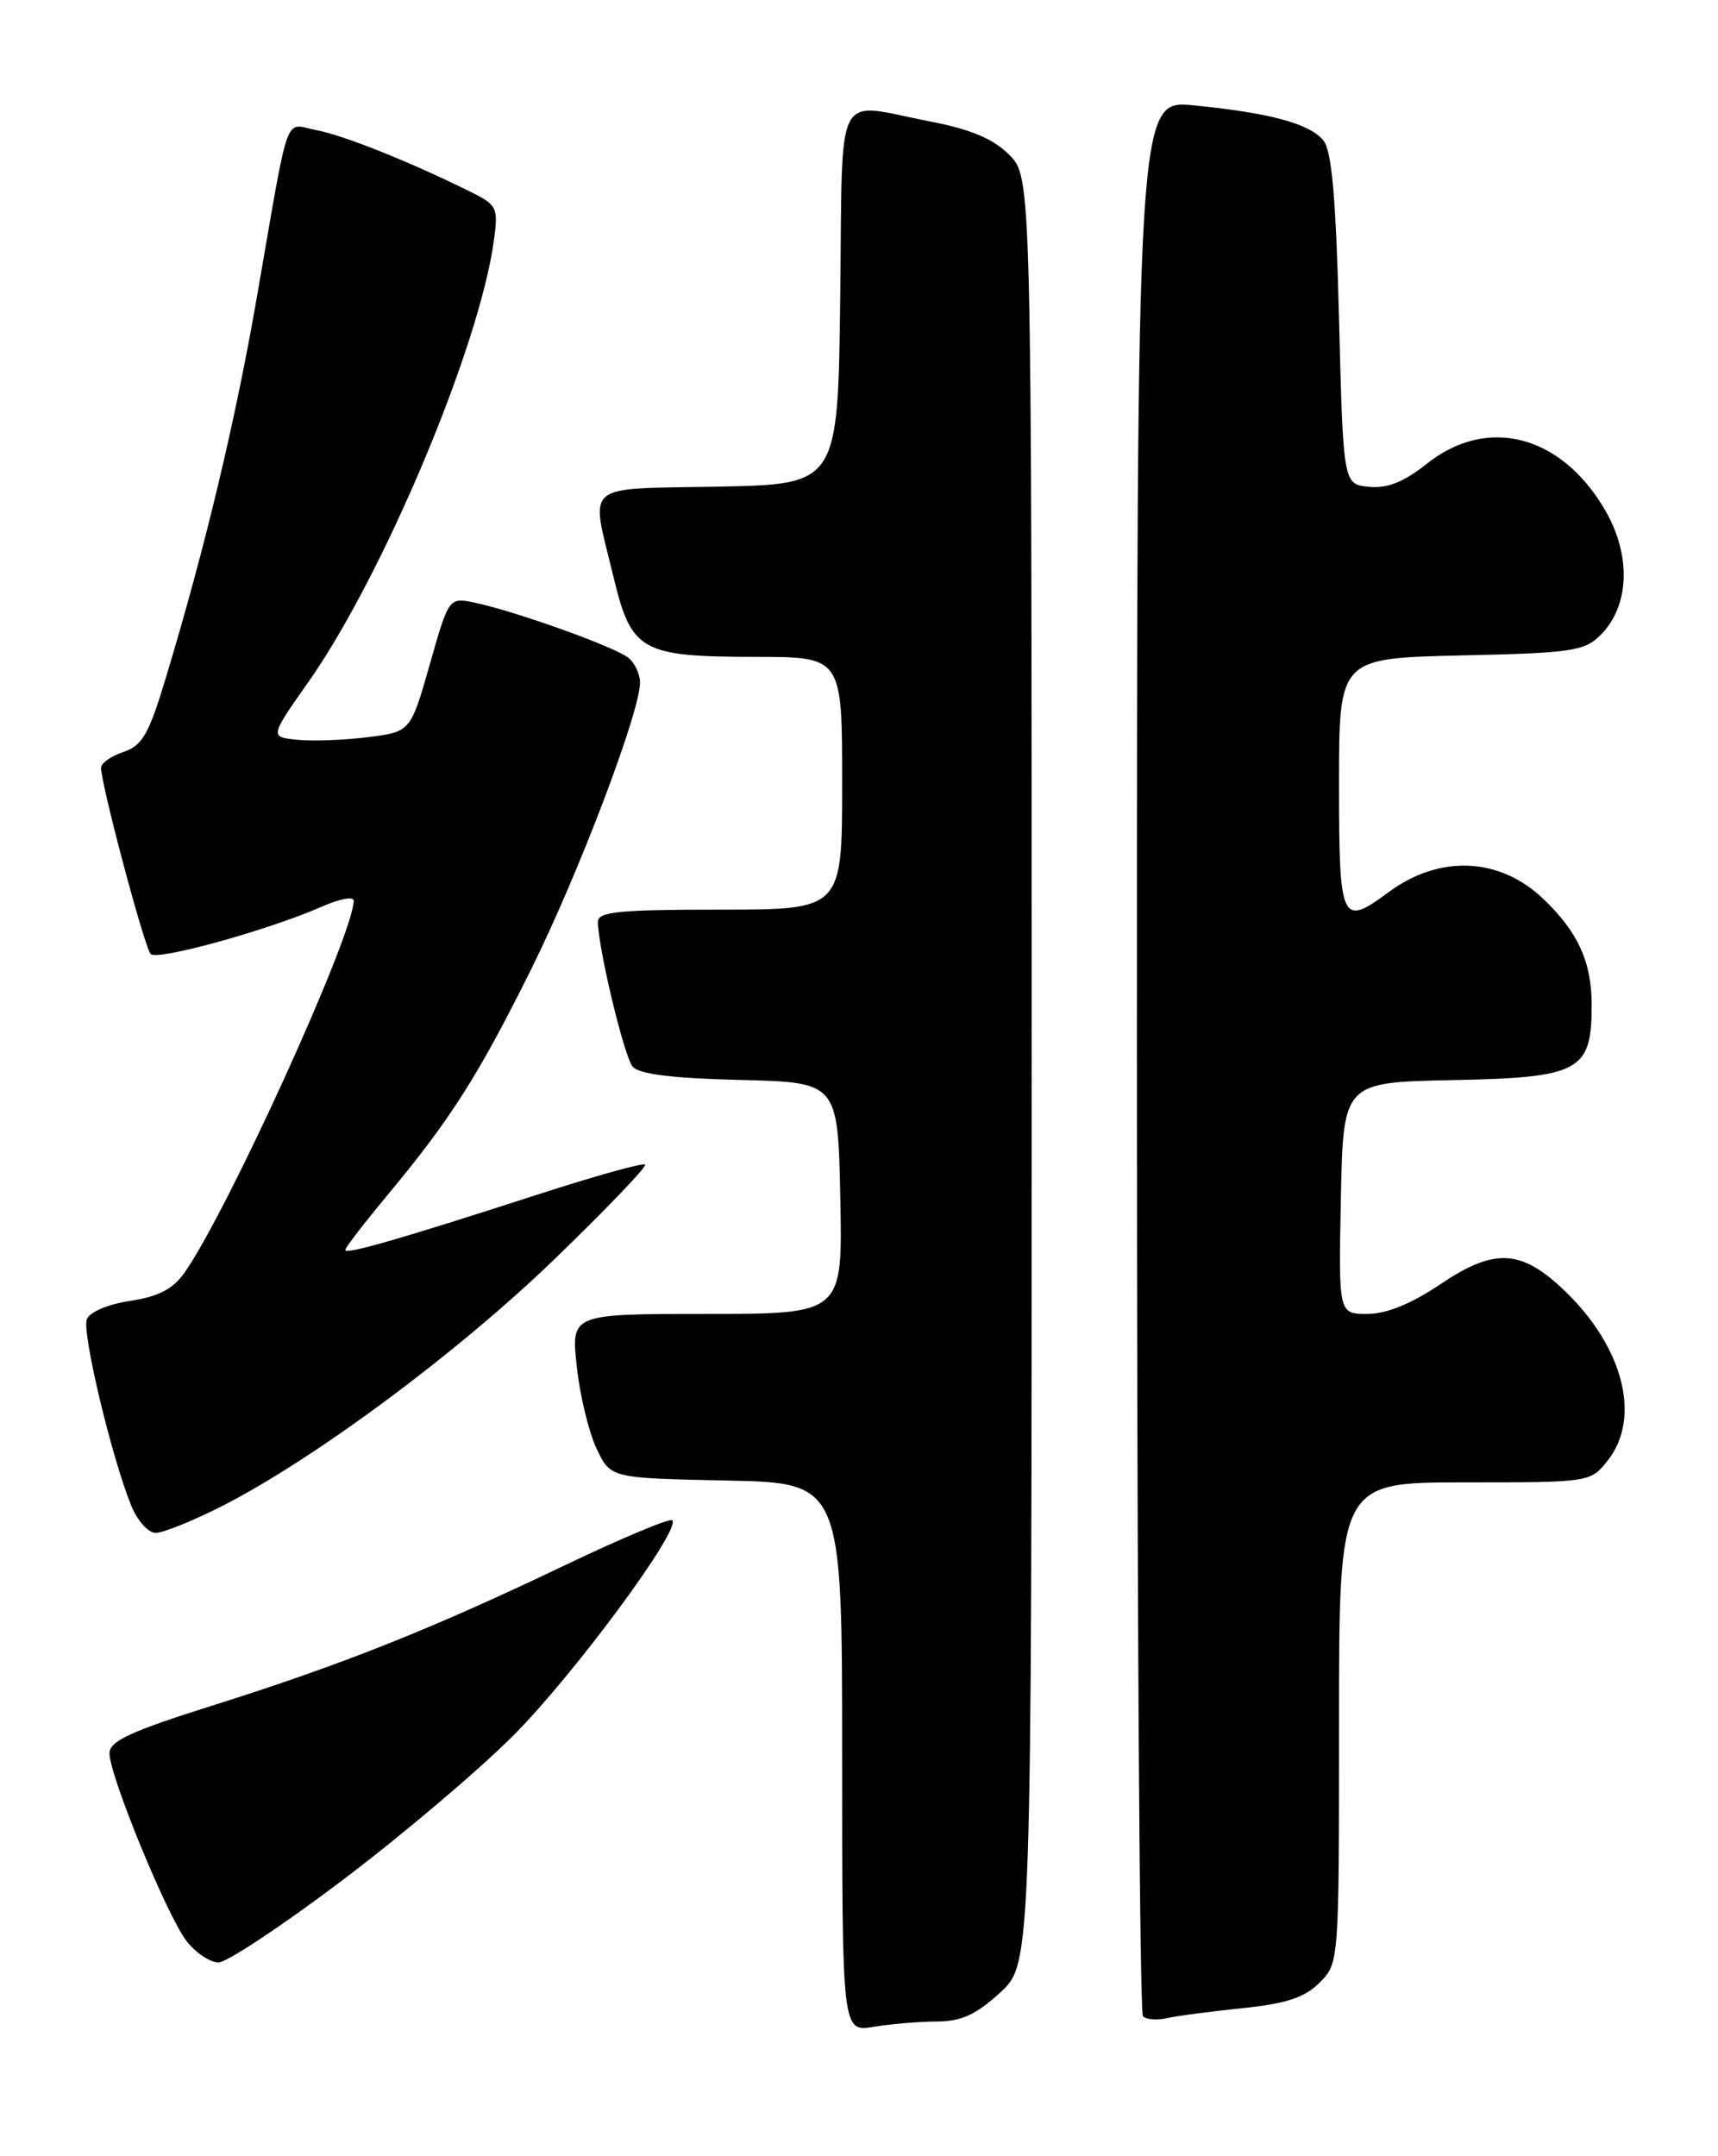 <?xml version="1.0" encoding="UTF-8" standalone="no"?>
<!DOCTYPE svg PUBLIC "-//W3C//DTD SVG 1.1//EN" "http://www.w3.org/Graphics/SVG/1.1/DTD/svg11.dtd" >
<svg xmlns="http://www.w3.org/2000/svg" xmlns:xlink="http://www.w3.org/1999/xlink" version="1.1" viewBox="0 0 204 256">
 <g >
 <path fill="currentColor"
d=" M 111.26 240.01 C 114.15 240.00 115.90 239.20 118.76 236.58 C 122.50 233.15 122.50 233.15 122.50 127.10 C 122.50 21.05 122.50 21.05 119.84 18.38 C 117.92 16.46 115.27 15.35 110.34 14.40 C 98.91 12.19 100.08 9.89 99.77 35.25 C 99.50 57.50 99.50 57.50 85.25 57.78 C 68.96 58.09 70.11 57.11 72.84 68.47 C 74.97 77.34 76.09 77.97 89.75 77.99 C 100.00 78.00 100.00 78.00 100.00 93.00 C 100.00 108.00 100.00 108.00 85.50 108.00 C 73.57 108.00 71.00 108.25 71.00 109.43 C 71.00 112.47 74.10 125.41 75.12 126.64 C 75.86 127.53 79.83 128.03 87.85 128.22 C 99.50 128.50 99.50 128.50 99.78 142.25 C 100.06 156.00 100.06 156.00 83.93 156.00 C 67.80 156.00 67.80 156.00 68.49 162.25 C 68.86 165.69 69.92 170.07 70.84 172.00 C 72.50 175.50 72.50 175.50 86.25 175.78 C 100.00 176.06 100.00 176.06 100.00 208.66 C 100.00 241.26 100.00 241.26 103.75 240.64 C 105.81 240.30 109.19 240.02 111.26 240.01 Z  M 147.43 238.44 C 152.74 237.89 154.91 237.18 156.68 235.41 C 159.00 233.09 159.00 233.07 159.00 204.55 C 159.00 176.00 159.00 176.00 173.93 176.00 C 188.85 176.00 188.85 176.00 190.93 173.37 C 194.90 168.32 192.77 159.95 185.81 153.27 C 180.66 148.32 177.48 148.14 171.12 152.42 C 167.59 154.80 164.65 156.00 162.37 156.00 C 158.94 156.00 158.94 156.00 159.22 142.25 C 159.50 128.50 159.50 128.50 172.50 128.24 C 187.62 127.94 189.00 127.19 189.00 119.34 C 189.00 114.20 187.37 110.64 183.23 106.70 C 178.04 101.76 170.92 101.46 164.88 105.93 C 159.26 110.09 159.00 109.53 159.00 93.07 C 159.00 78.15 159.00 78.15 173.48 77.82 C 186.61 77.53 188.14 77.31 190.05 75.40 C 193.53 71.92 193.73 65.91 190.55 60.49 C 185.34 51.61 176.60 49.36 169.44 55.05 C 166.68 57.24 164.74 58.01 162.55 57.80 C 159.50 57.50 159.50 57.50 159.00 37.90 C 158.63 23.40 158.14 17.87 157.13 16.66 C 155.48 14.67 150.77 13.40 141.75 12.51 C 135.00 11.84 135.00 11.84 135.00 125.25 C 135.00 187.63 135.32 238.99 135.72 239.39 C 136.12 239.78 137.35 239.89 138.47 239.63 C 139.59 239.37 143.62 238.83 147.43 238.44 Z  M 40.62 223.27 C 47.71 217.92 56.88 210.15 61.00 206.01 C 68.21 198.76 80.90 181.57 79.83 180.50 C 79.55 180.22 73.73 182.65 66.91 185.92 C 51.09 193.48 40.57 197.66 25.25 202.49 C 15.49 205.57 13.00 206.72 13.00 208.17 C 13.00 210.83 19.88 227.58 22.18 230.50 C 23.26 231.87 24.96 233.00 25.94 233.00 C 26.93 233.00 33.54 228.62 40.62 223.27 Z  M 26.16 178.92 C 37.10 173.40 54.21 160.72 65.74 149.60 C 71.95 143.60 76.84 138.51 76.60 138.27 C 76.37 138.03 70.62 139.63 63.84 141.83 C 47.31 147.17 41.00 148.99 41.00 148.40 C 41.00 148.13 43.22 145.25 45.93 141.99 C 53.49 132.91 56.78 127.74 63.05 115.12 C 68.72 103.71 76.00 84.53 76.00 81.03 C 76.00 80.05 75.38 78.73 74.63 78.11 C 73.11 76.84 61.25 72.59 56.40 71.56 C 53.30 70.91 53.30 70.91 51.03 78.90 C 48.75 86.89 48.75 86.89 43.63 87.53 C 40.81 87.88 37.05 88.02 35.27 87.83 C 32.03 87.50 32.03 87.50 36.60 81.00 C 45.49 68.37 56.92 41.19 58.64 28.59 C 59.18 24.64 59.04 24.34 55.86 22.77 C 48.68 19.21 40.78 16.05 37.56 15.45 C 33.67 14.72 34.46 12.51 30.48 35.40 C 27.92 50.12 24.36 65.00 19.70 80.45 C 17.68 87.17 16.90 88.53 14.65 89.28 C 13.19 89.77 12.00 90.61 12.00 91.15 C 12.00 93.14 17.16 112.52 17.89 113.27 C 18.68 114.09 31.94 110.41 38.25 107.63 C 40.31 106.72 42.00 106.40 42.00 106.93 C 42.00 110.92 26.97 143.95 21.89 151.13 C 20.53 153.06 18.79 153.95 15.46 154.45 C 12.82 154.85 10.64 155.77 10.31 156.64 C 9.71 158.19 13.25 173.03 15.58 178.75 C 16.30 180.54 17.61 182.00 18.48 182.00 C 19.35 182.00 22.80 180.61 26.16 178.92 Z "/>
</g>
</svg>